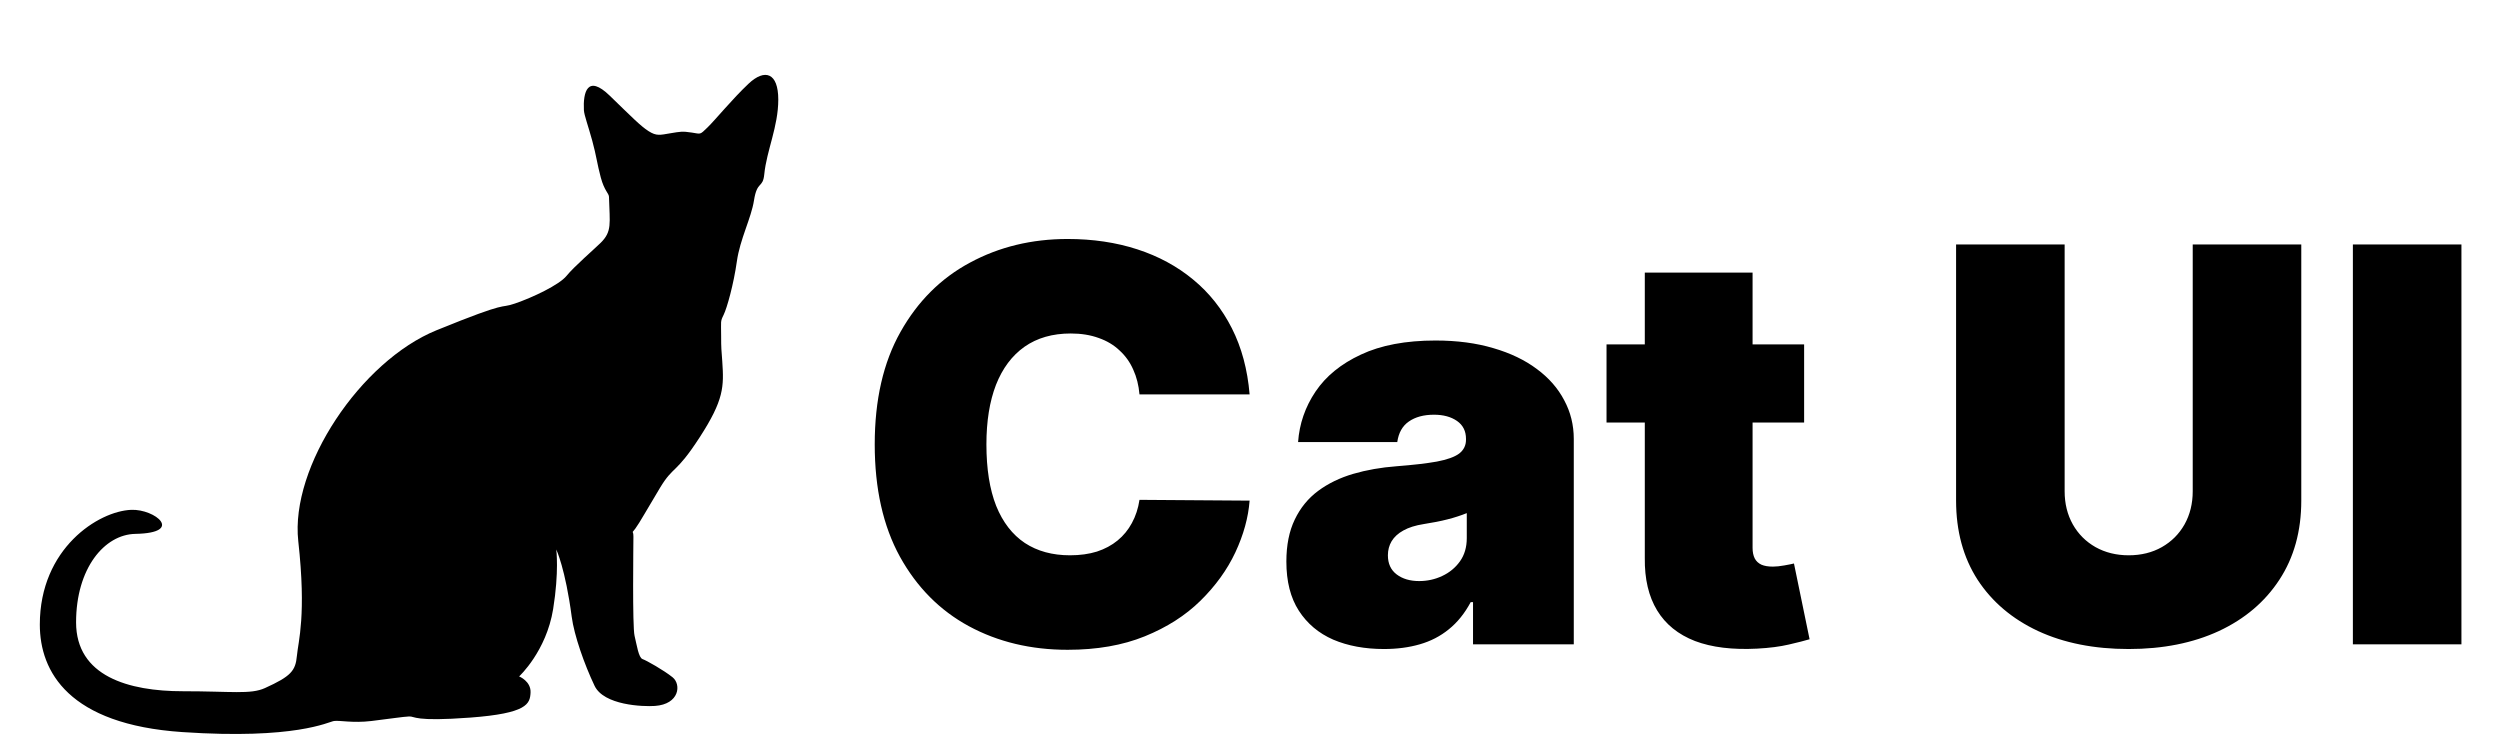 <svg width="291" height="87" viewBox="0 0 291 87" fill="none" xmlns="http://www.w3.org/2000/svg">
<path d="M67.966 12.842C67.858 10.728 68.374 8.62 70.968 11.132C73.563 13.645 74.56 14.669 75.492 15.264C76.423 15.859 76.822 15.714 78.019 15.515C79.216 15.317 79.416 15.264 80.513 15.43C81.611 15.595 81.434 15.727 82.353 14.835C83.274 13.942 85.236 11.529 87.131 9.744C89.027 7.959 90.592 8.455 90.592 11.595C90.592 14.736 89.236 17.516 88.961 20.289C88.795 21.968 88.13 20.987 87.764 23.331C87.441 25.4 86.134 27.826 85.769 30.438C85.403 33.049 84.622 35.859 84.228 36.653C83.833 37.446 83.94 37.381 83.94 39.033C83.94 40.686 83.976 40.647 84.073 42.074C84.272 45.016 84.272 46.537 81.445 50.9C78.618 55.264 78.419 54.14 76.823 56.785C75.227 59.43 74.495 60.785 73.963 61.512C73.431 62.239 73.73 61.578 73.73 62.471C73.73 63.363 73.596 72.916 73.863 74.008C74.129 75.098 74.328 76.553 74.794 76.718C75.26 76.883 77.255 78.007 78.286 78.834C79.317 79.66 79.101 81.977 76.225 82.172C74.828 82.267 70.288 82.095 69.207 79.826C68.01 77.313 66.828 73.94 66.547 71.793C65.815 66.206 64.75 63.958 64.75 63.958C64.75 63.958 65.09 66.545 64.385 70.9C63.586 75.825 60.427 78.734 60.427 78.734C60.427 78.734 61.823 79.297 61.757 80.619C61.69 81.941 61.357 83.032 54.739 83.528C48.121 84.024 48.339 83.363 47.614 83.396C46.89 83.429 45.426 83.66 43.231 83.925C41.036 84.189 39.54 83.826 38.874 83.925C38.209 84.024 34.418 86.106 21.215 85.214C8.011 84.321 4.635 78.198 4.635 72.7C4.635 63.832 11.46 59.491 15.282 59.345C18.043 59.24 21.495 62.037 15.759 62.143C12.149 62.21 8.856 66.155 8.856 72.437C8.856 78.718 14.963 80.46 21.283 80.46C26.962 80.46 29.159 80.854 30.842 80.09C33.869 78.718 34.4 78.084 34.559 76.342C34.719 74.6 35.675 71.644 34.719 62.987C33.763 54.33 41.995 42.031 50.81 38.442C59.627 34.852 57.927 36.014 59.945 35.328C61.963 34.641 65.096 33.163 65.946 32.108C66.796 31.052 69.239 28.94 69.929 28.254C71.262 26.929 70.972 26.035 70.886 22.913C70.874 22.488 70.354 22.237 69.929 20.653C69.504 19.069 69.417 18.125 68.939 16.383C68.466 14.652 67.998 13.4 67.97 12.853L67.966 12.842Z" fill="black"/>
<path d="M145.455 45.909H132.636C132.545 44.849 132.303 43.886 131.909 43.023C131.53 42.159 131 41.417 130.318 40.795C129.652 40.159 128.841 39.674 127.886 39.341C126.932 38.992 125.848 38.818 124.636 38.818C122.515 38.818 120.72 39.333 119.25 40.364C117.795 41.394 116.689 42.871 115.932 44.795C115.189 46.72 114.818 49.03 114.818 51.727C114.818 54.576 115.197 56.962 115.955 58.886C116.727 60.795 117.841 62.235 119.295 63.205C120.75 64.159 122.5 64.636 124.545 64.636C125.712 64.636 126.758 64.492 127.682 64.204C128.606 63.901 129.409 63.47 130.091 62.909C130.773 62.349 131.326 61.674 131.75 60.886C132.189 60.083 132.485 59.182 132.636 58.182L145.455 58.273C145.303 60.242 144.75 62.25 143.795 64.296C142.841 66.326 141.485 68.204 139.727 69.932C137.985 71.644 135.826 73.023 133.25 74.068C130.674 75.114 127.682 75.636 124.273 75.636C120 75.636 116.167 74.72 112.773 72.886C109.394 71.053 106.72 68.356 104.75 64.796C102.795 61.235 101.818 56.879 101.818 51.727C101.818 46.545 102.818 42.182 104.818 38.636C106.818 35.076 109.515 32.386 112.909 30.568C116.303 28.735 120.091 27.818 124.273 27.818C127.212 27.818 129.917 28.22 132.386 29.023C134.856 29.826 137.023 31 138.886 32.545C140.75 34.076 142.25 35.962 143.386 38.205C144.523 40.447 145.212 43.015 145.455 45.909ZM161.097 75.546C158.869 75.546 156.9 75.182 155.188 74.454C153.491 73.712 152.157 72.591 151.188 71.091C150.218 69.591 149.733 67.682 149.733 65.364C149.733 63.455 150.059 61.826 150.71 60.477C151.362 59.114 152.271 58 153.438 57.136C154.604 56.273 155.96 55.614 157.506 55.159C159.066 54.705 160.748 54.409 162.551 54.273C164.506 54.121 166.074 53.939 167.256 53.727C168.453 53.5 169.316 53.189 169.847 52.795C170.377 52.386 170.642 51.849 170.642 51.182V51.091C170.642 50.182 170.294 49.485 169.597 49C168.9 48.515 168.006 48.273 166.915 48.273C165.718 48.273 164.741 48.538 163.983 49.068C163.241 49.583 162.794 50.379 162.642 51.455H151.097C151.248 49.333 151.922 47.379 153.119 45.591C154.331 43.788 156.097 42.349 158.415 41.273C160.733 40.182 163.627 39.636 167.097 39.636C169.597 39.636 171.839 39.932 173.824 40.523C175.809 41.099 177.498 41.909 178.892 42.955C180.286 43.985 181.347 45.197 182.074 46.591C182.816 47.97 183.188 49.47 183.188 51.091V75H171.46V70.091H171.188C170.491 71.394 169.642 72.447 168.642 73.25C167.657 74.053 166.528 74.636 165.256 75C163.998 75.364 162.612 75.546 161.097 75.546ZM165.188 67.636C166.142 67.636 167.036 67.439 167.869 67.046C168.718 66.651 169.407 66.083 169.938 65.341C170.468 64.599 170.733 63.697 170.733 62.636V59.727C170.4 59.864 170.044 59.992 169.665 60.114C169.301 60.235 168.907 60.349 168.483 60.455C168.074 60.561 167.634 60.659 167.165 60.75C166.71 60.841 166.233 60.924 165.733 61C164.763 61.151 163.968 61.401 163.347 61.75C162.741 62.083 162.286 62.5 161.983 63C161.695 63.485 161.551 64.03 161.551 64.636C161.551 65.606 161.892 66.349 162.574 66.864C163.256 67.379 164.127 67.636 165.188 67.636ZM210 40.091V49.182H187V40.091H210ZM191.455 31.727H204V63.773C204 64.258 204.083 64.667 204.25 65C204.417 65.318 204.674 65.561 205.023 65.727C205.371 65.879 205.818 65.954 206.364 65.954C206.742 65.954 207.182 65.909 207.682 65.818C208.197 65.727 208.576 65.651 208.818 65.591L210.636 74.409C210.076 74.576 209.273 74.78 208.227 75.023C207.197 75.265 205.97 75.424 204.545 75.5C201.667 75.651 199.25 75.356 197.295 74.614C195.341 73.856 193.871 72.667 192.886 71.046C191.902 69.424 191.424 67.394 191.455 64.954V31.727ZM255.233 28.454H267.869V58.273C267.869 61.818 267.021 64.886 265.324 67.477C263.642 70.053 261.294 72.046 258.278 73.454C255.263 74.849 251.763 75.546 247.778 75.546C243.763 75.546 240.248 74.849 237.233 73.454C234.218 72.046 231.869 70.053 230.188 67.477C228.521 64.886 227.688 61.818 227.688 58.273V28.454H240.324V57.182C240.324 58.621 240.642 59.909 241.278 61.045C241.915 62.167 242.794 63.045 243.915 63.682C245.051 64.318 246.339 64.636 247.778 64.636C249.233 64.636 250.521 64.318 251.642 63.682C252.763 63.045 253.642 62.167 254.278 61.045C254.915 59.909 255.233 58.621 255.233 57.182V28.454ZM286.511 28.454V75H273.875V28.454H286.511Z" fill="black"/>
</svg>
